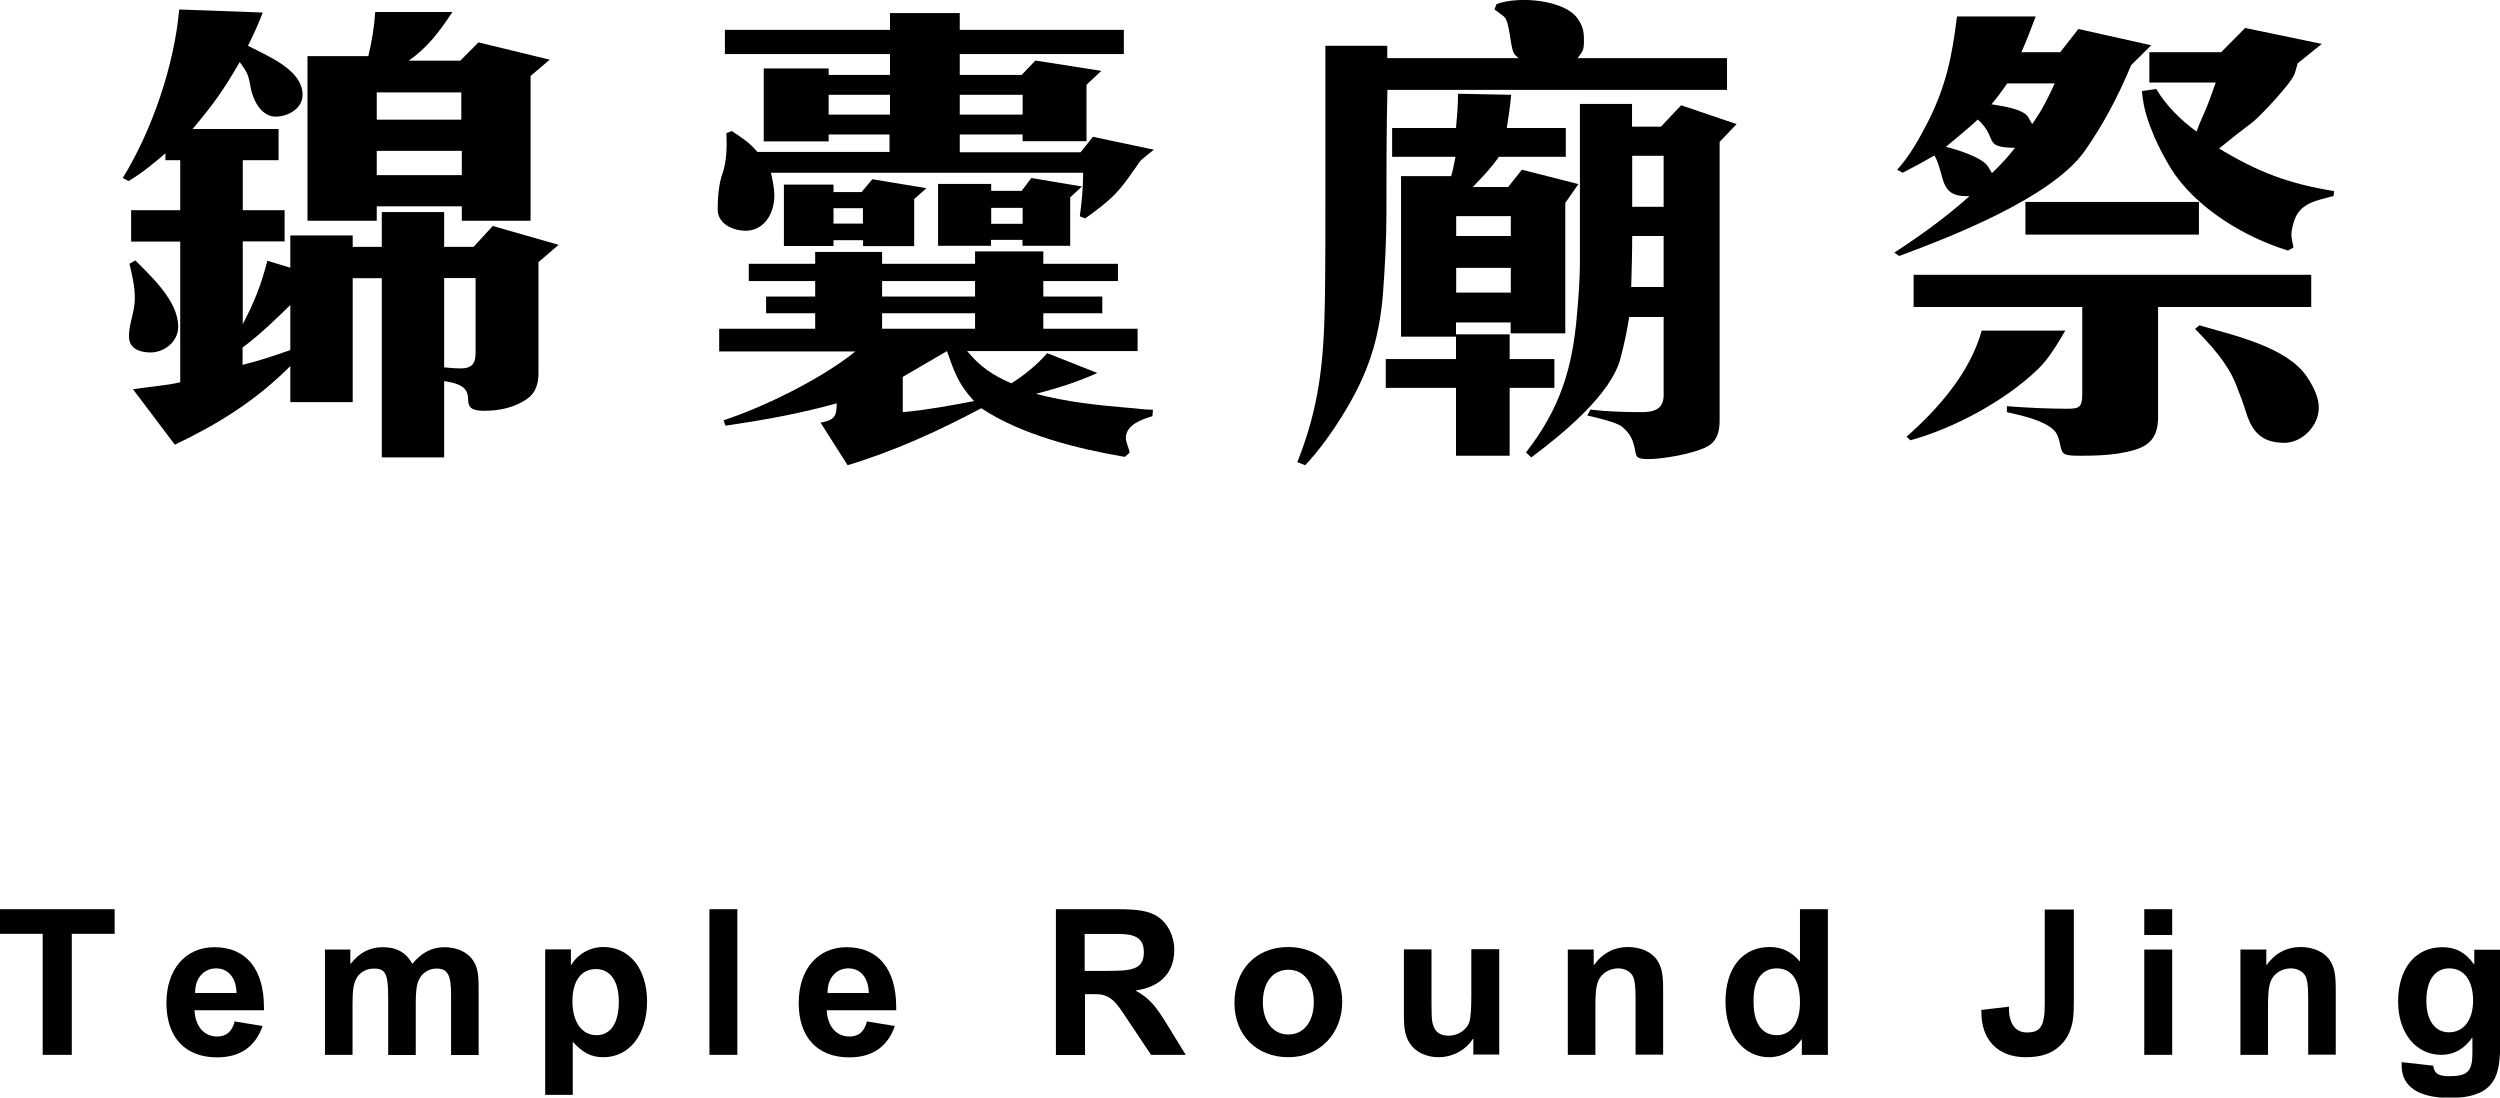<svg width="123" height="54" viewBox="0 0 123 54" fill="none" xmlns="http://www.w3.org/2000/svg">
<g clip-path="url(#clip0_452_12578)">
<path d="M12.2 2.252C13.118 2.736 14.888 3.42 14.888 4.663C14.888 5.347 14.16 5.739 13.556 5.739C12.953 5.739 12.448 5.105 12.299 4.129C12.2 3.595 12.109 3.495 11.795 3.053C11.001 4.421 10.513 5.122 9.471 6.348H13.705V7.882H11.944V10.343H14.003V11.878H11.944V15.948C12.498 14.897 12.862 13.996 13.151 12.829L14.284 13.171V11.586H17.353V12.145H18.784V10.435H21.852V12.145H23.3L24.243 11.119L27.485 12.045L26.493 12.896V18.359C26.493 18.843 26.369 19.31 25.963 19.602C25.359 20.044 24.582 20.211 23.838 20.211C22.192 20.211 23.986 19.043 21.852 18.751V22.504H18.784V13.688H17.353V19.785H14.284V18.009C12.589 19.71 10.753 20.853 8.602 21.879L6.543 19.151C7.32 19.026 8.089 18.984 8.867 18.809V11.886H6.452V10.343H8.867V7.882H8.139V7.54C7.585 8.024 6.981 8.516 6.328 8.908L6.038 8.758C7.486 6.414 8.577 3.195 8.817 0.467L12.928 0.617C12.713 1.176 12.473 1.71 12.2 2.252ZM8.768 16.073C8.768 16.807 8.089 17.341 7.411 17.341C6.882 17.341 6.344 17.166 6.344 16.541C6.344 15.932 6.634 15.323 6.634 14.689C6.634 14.08 6.51 13.571 6.369 12.979L6.658 12.812C7.486 13.638 8.768 14.831 8.768 16.073ZM14.284 17.224V15.006C13.532 15.74 12.787 16.465 11.935 17.099V17.95C12.738 17.758 13.507 17.491 14.284 17.224ZM15.128 2.761H18.122C18.296 2.027 18.412 1.343 18.461 0.592H22.258C21.629 1.543 21.05 2.327 20.107 2.986H22.646L23.54 2.085L27.047 2.936L26.104 3.737V10.86H22.721V10.151H18.536V10.86H15.128V2.761ZM22.696 5.881V4.546H18.536V5.889H22.696V5.881ZM22.721 8.617V7.424H18.536V8.617H22.721ZM21.852 13.688V18.075C22.117 18.1 22.407 18.125 22.671 18.125C23.201 18.125 23.399 17.908 23.399 17.366V13.68H21.852V13.688Z" fill="black"/>
<path d="M43.788 6.615H40.769V6.957H37.576V3.37H40.769V3.687H43.788V2.661H35.665V1.468H43.788V0.642H47.22V1.468H55.293V2.661H47.22V3.687H50.264L50.942 2.978L54.184 3.487L53.456 4.171V6.948H50.313V6.615H47.22V7.49H53.167L53.771 6.731L56.773 7.365C56.558 7.532 56.335 7.707 56.145 7.874C56.12 7.874 55.805 8.358 55.756 8.408C55.491 8.8 55.202 9.192 54.862 9.551C54.424 9.993 53.92 10.376 53.39 10.743L53.126 10.643C53.225 9.934 53.291 9.225 53.291 8.5H37.931C38.006 8.842 38.097 9.259 38.097 9.617C38.097 10.543 37.568 11.352 36.691 11.352C36.087 11.352 35.31 11.035 35.31 10.301C35.31 9.767 35.359 9.033 35.549 8.525C35.764 7.916 35.764 7.182 35.74 6.548L36.004 6.448C36.484 6.765 36.873 7.007 37.262 7.474H43.763V6.615H43.788ZM35.392 16.173H40.107V15.414H37.692V14.589H40.107V13.829H36.84V12.979H40.107V12.395H43.399V12.979H47.973V12.37H51.331V12.979H55.003V13.829H51.331V14.589H54.234V15.414H51.331V16.173H55.971V17.274H47.584C48.212 18.033 48.841 18.467 49.759 18.859C50.388 18.467 51.041 17.933 51.521 17.375L53.986 18.35C53.018 18.793 52.001 19.109 50.967 19.376C52.439 19.768 53.961 19.935 55.466 20.06C55.88 20.085 56.31 20.16 56.724 20.16L56.699 20.477C56.194 20.628 55.392 20.894 55.392 21.553C55.392 21.745 55.541 22.062 55.582 22.262L55.342 22.479C53.043 22.087 50.264 21.403 48.279 20.085C46.178 21.203 43.978 22.204 41.703 22.888L40.371 20.794C41.05 20.669 41.166 20.502 41.166 19.843C39.354 20.352 37.559 20.669 35.698 20.945L35.599 20.678C37.609 20.019 40.438 18.626 42.084 17.291H35.384V16.173H35.392ZM41.008 11.811V12.103H38.568V9.083H41.008V9.45H42.39L42.919 8.817L45.582 9.259L44.978 9.792V12.111H42.464V11.819H41.008V11.811ZM43.788 5.639V4.663H40.769V5.639H43.788ZM42.456 11.002V10.243H41.008V11.002H42.456ZM43.399 13.829V14.589H47.973V13.829H43.399ZM43.399 16.173H47.973V15.414H43.399V16.173ZM47.923 19.735C47.146 18.884 46.955 18.317 46.591 17.274L44.416 18.542V20.277C45.574 20.177 46.765 19.952 47.923 19.735ZM50.264 9.392L50.743 8.758L53.233 9.175L52.654 9.709V12.095H50.305V11.803H48.758V12.095H46.153V9.05H48.767V9.392H50.264ZM47.22 4.663V5.639H50.313V4.663H47.22ZM48.767 10.226V11.01H50.313V10.226H48.767Z" fill="black"/>
<path d="M68.261 4.421C68.212 6.448 68.212 8.491 68.212 10.518C68.212 11.836 68.137 13.179 68.038 14.497C67.848 16.766 67.285 18.425 66.103 20.352C65.549 21.253 64.945 22.112 64.217 22.888L63.828 22.738C64.936 19.96 65.135 17.692 65.185 14.764C65.209 13.079 65.209 11.394 65.209 9.717V2.252H68.253V2.861H74.713C74.638 2.786 74.539 2.711 74.498 2.644C74.283 2.327 74.308 1.034 73.969 0.792L73.53 0.467L73.629 0.2C74.763 -0.217 76.987 0.008 77.616 0.909C77.881 1.301 77.93 1.518 77.93 2.01C77.93 2.452 77.881 2.519 77.616 2.861H84.969V4.421H68.261ZM77.012 9.984V16.399H74.324V15.865H71.636V16.449H74.275V17.666H76.475V19.084H74.275V22.421H71.636V19.084H68.179V17.666H71.636V16.565H68.931V8.666H71.396C71.496 8.349 71.537 8.058 71.611 7.716H68.493V6.298H71.636C71.686 5.739 71.735 5.197 71.735 4.613L74.349 4.663C74.299 5.222 74.225 5.739 74.134 6.298H77.037V7.716H73.745C73.356 8.274 72.951 8.691 72.463 9.2H74.2L74.878 8.349L77.657 9.058L77.012 9.984ZM74.332 10.635H71.644V11.611H74.332V10.635ZM74.332 13.179H71.644V14.397H74.332V13.179ZM84.605 6.982V20.711C84.605 21.245 84.465 21.737 83.977 21.979C83.348 22.321 81.801 22.588 81.098 22.588C80.958 22.588 80.643 22.588 80.544 22.463C80.37 22.246 80.544 21.612 79.816 21.003C79.527 20.761 78.485 20.536 78.096 20.444L78.245 20.152C79.064 20.252 79.94 20.277 80.784 20.277C81.363 20.277 81.851 20.135 81.851 19.451V15.598H80.155C80.056 16.257 79.915 16.916 79.742 17.575C79.303 19.401 76.814 21.403 75.341 22.504L75.077 22.262C76.748 20.119 77.376 18.117 77.591 15.431C77.666 14.58 77.732 13.721 77.732 12.87V5.113H80.296V6.231H81.719L82.711 5.18L85.441 6.106L84.605 6.982ZM81.851 11.611H80.304C80.304 12.437 80.279 13.296 80.255 14.121H81.851V11.611ZM81.851 7.666H80.304V10.176H81.851V7.666Z" fill="black"/>
<path d="M104.853 3.203C104.225 4.713 103.497 6.106 102.554 7.449C100.908 9.742 96.003 11.644 93.439 12.595L93.199 12.428C94.506 11.577 95.739 10.693 96.896 9.651H96.723C95.391 9.651 95.705 8.6 95.176 7.649C94.671 7.941 94.134 8.233 93.605 8.5L93.34 8.349C93.968 7.665 94.432 6.815 94.862 5.981C95.755 4.204 96.044 2.761 96.284 0.809H100.155C99.94 1.393 99.717 1.977 99.452 2.569H101.363L102.256 1.426L105.838 2.227L104.853 3.203ZM100.254 18.175C98.633 19.735 96.119 21.078 93.993 21.662L93.803 21.487C95.374 20.094 96.921 18.342 97.5 16.265H101.611C101.222 16.932 100.809 17.641 100.254 18.175ZM106.177 15.106V20.544C106.177 21.912 105.308 22.129 104.167 22.321C103.637 22.396 103.075 22.421 102.521 22.421C102.306 22.421 101.727 22.446 101.553 22.321C101.313 22.154 101.404 21.562 101.09 21.203C100.585 20.669 99.444 20.444 98.741 20.277V19.985C99.733 20.06 100.726 20.11 101.718 20.11C102.297 20.11 102.446 20.035 102.446 19.401V15.106H94.15V13.521H113.712V15.106H106.177ZM97.31 5.88C96.805 6.348 96.268 6.781 95.739 7.223C96.243 7.348 97.525 7.732 97.814 8.199L98.005 8.516C98.418 8.124 98.799 7.715 99.138 7.273C97.5 7.248 98.344 6.831 97.31 5.88ZM98.757 4.104C98.518 4.446 98.253 4.813 97.98 5.13C98.418 5.205 99.551 5.347 99.791 5.764L99.981 6.106C100.436 5.472 100.776 4.813 101.09 4.104H98.757ZM99.651 11.544V9.934H108.187V11.544H99.651ZM114.812 9.642C114.034 9.859 113.215 9.959 112.901 10.785C112.827 11.002 112.736 11.294 112.736 11.544C112.736 11.736 112.81 11.986 112.835 12.178L112.57 12.328C110.42 11.669 107.996 10.21 106.789 8.258C106.499 7.774 106.235 7.282 106.011 6.773C105.672 5.972 105.457 5.355 105.383 4.479L106.086 4.379C106.565 5.18 107.293 5.914 108.071 6.473C108.211 6.056 108.41 5.672 108.575 5.255C108.741 4.863 108.865 4.454 109.014 4.062H105.747V2.569H109.278L110.461 1.376L114.233 2.16L113.05 3.111C113 3.286 112.951 3.453 112.901 3.62C112.736 4.087 111.255 5.672 110.825 6.014C110.271 6.431 109.717 6.865 109.179 7.307C111.114 8.475 112.612 9.042 114.836 9.4L114.812 9.642ZM112.397 21.787C111.33 21.787 110.825 21.303 110.511 20.302C110.37 19.843 110.196 19.376 110.006 18.909C109.593 17.858 108.774 16.982 107.996 16.182L108.211 16.006C109.857 16.49 112.512 17.058 113.505 18.542C113.794 18.984 114.084 19.518 114.084 20.052C114.084 20.978 113.24 21.787 112.397 21.787Z" fill="black"/>
<path d="M2.101 45.943H0V44.733H5.641V45.943H3.532V51.898H2.101V45.943Z" fill="black"/>
<path d="M12.92 50.48C12.564 51.498 11.811 52.023 10.678 52.023C9.107 52.023 8.188 51.031 8.188 49.346C8.188 47.694 9.123 46.602 10.546 46.602C12.101 46.602 12.986 47.669 12.986 49.554V49.704H9.57C9.603 50.489 10.033 50.997 10.686 50.997C11.133 50.997 11.414 50.764 11.547 50.255L12.92 50.48ZM11.637 48.854C11.621 48.103 11.232 47.644 10.629 47.644C10.033 47.644 9.603 48.128 9.603 48.795V48.854H11.637Z" fill="black"/>
<path d="M17.237 46.718V47.419H17.254C17.692 46.86 18.197 46.602 18.834 46.602C19.512 46.602 19.975 46.86 20.289 47.419C20.744 46.868 21.249 46.602 21.861 46.602C22.415 46.602 22.895 46.793 23.184 47.135C23.465 47.469 23.548 47.819 23.548 48.587V51.907H22.192V48.945C22.192 47.953 22.026 47.653 21.464 47.653C21.1 47.653 20.736 47.886 20.604 48.22C20.488 48.495 20.455 48.779 20.455 49.413V51.907H19.098V49.062C19.098 47.903 18.966 47.653 18.387 47.653C18.023 47.653 17.676 47.853 17.527 48.153C17.394 48.412 17.345 48.72 17.345 49.379V51.898H15.988V46.718H17.237Z" fill="black"/>
<path d="M28.089 46.718V47.477H28.105C28.436 46.927 29.032 46.593 29.685 46.593C30.975 46.593 31.835 47.669 31.835 49.271C31.835 50.906 30.959 52.015 29.685 52.015C29.098 52.015 28.684 51.806 28.18 51.256V53.867H26.823V46.71H28.089V46.718ZM29.346 50.931C30.049 50.931 30.446 50.33 30.446 49.287C30.446 48.278 30.032 47.678 29.321 47.678C28.585 47.678 28.163 48.27 28.163 49.262C28.163 50.28 28.626 50.931 29.346 50.931Z" fill="black"/>
<path d="M34.904 44.733H36.277V51.898H34.904V44.733Z" fill="black"/>
<path d="M44.027 50.48C43.671 51.498 42.919 52.023 41.785 52.023C40.214 52.023 39.296 51.031 39.296 49.346C39.296 47.694 40.23 46.602 41.653 46.602C43.208 46.602 44.093 47.669 44.093 49.554V49.704H40.677C40.71 50.489 41.14 50.997 41.794 50.997C42.24 50.997 42.522 50.764 42.654 50.255L44.027 50.48ZM42.745 48.854C42.728 48.103 42.34 47.644 41.736 47.644C41.14 47.644 40.718 48.128 40.718 48.795V48.854H42.745Z" fill="black"/>
<path d="M51.951 44.733H54.97C56.029 44.733 56.525 44.825 56.939 45.084C57.452 45.417 57.774 46.043 57.774 46.735C57.774 47.844 57.096 48.562 55.888 48.728V48.745C56.302 48.987 56.492 49.137 56.773 49.462C56.988 49.729 57.129 49.921 57.476 50.497L58.337 51.898H56.633L55.59 50.338C55.094 49.588 54.987 49.438 54.805 49.262C54.689 49.146 54.548 49.054 54.416 49.004C54.209 48.92 54.135 48.912 53.68 48.912H53.382V51.907H51.951V44.733ZM53.374 47.769H54.432L54.929 47.761C55.93 47.744 56.277 47.519 56.277 46.843C56.277 46.209 55.921 45.951 55.053 45.951H54.49H53.365V47.769H53.374Z" fill="black"/>
<path d="M63.382 46.593C64.937 46.593 66.037 47.711 66.037 49.287C66.037 50.855 64.921 52.015 63.39 52.015C61.819 52.015 60.735 50.922 60.735 49.346C60.735 47.703 61.802 46.593 63.382 46.593ZM63.39 50.897C64.151 50.897 64.639 50.263 64.639 49.296C64.639 48.337 64.143 47.711 63.39 47.711C62.629 47.711 62.133 48.328 62.133 49.304C62.133 50.263 62.629 50.897 63.39 50.897Z" fill="black"/>
<path d="M72.48 51.114H72.463C72.108 51.673 71.463 52.015 70.768 52.015C70.172 52.015 69.635 51.756 69.362 51.331C69.155 51.014 69.072 50.664 69.072 49.98V46.71H70.429V49.087V49.379L70.437 49.888C70.445 50.63 70.702 50.956 71.281 50.956C71.76 50.956 72.191 50.647 72.306 50.238C72.364 49.996 72.389 49.629 72.389 48.887V46.702H73.762V51.882H72.488V51.114H72.48Z" fill="black"/>
<path d="M80.47 51.898V49.246C80.47 48.186 80.404 47.944 80.04 47.744C79.907 47.678 79.775 47.644 79.626 47.644C79.271 47.644 78.94 47.803 78.75 48.061C78.551 48.328 78.493 48.662 78.493 49.546V51.898H77.137V46.718H78.41V47.477H78.427C78.841 46.894 79.428 46.593 80.09 46.593C80.726 46.593 81.281 46.843 81.545 47.261C81.752 47.594 81.826 47.911 81.826 48.67V51.89H80.47V51.898Z" fill="black"/>
<path d="M88.65 51.898V51.139H88.633C88.253 51.698 87.674 52.015 87.045 52.015C85.771 52.015 84.894 50.897 84.894 49.287C84.894 47.627 85.73 46.593 87.07 46.593C87.657 46.593 88.129 46.81 88.559 47.31V44.733H89.932V51.898H88.65ZM86.276 49.321C86.276 50.338 86.689 50.931 87.425 50.931C88.12 50.931 88.559 50.313 88.559 49.329C88.559 48.236 88.162 47.644 87.417 47.644C86.714 47.644 86.276 48.186 86.276 49.187V49.321Z" fill="black"/>
<path d="M102.033 44.733V49.262C102.033 49.996 101.991 50.322 101.842 50.722C101.743 50.989 101.578 51.239 101.346 51.456C100.941 51.84 100.403 52.015 99.667 52.015C98.311 52.015 97.483 51.181 97.483 49.796V49.688L98.84 49.529V49.571V49.604C98.84 50.363 99.154 50.797 99.725 50.797C100.403 50.797 100.602 50.48 100.602 49.379V44.75H102.033V44.733Z" fill="black"/>
<path d="M105.498 44.733H106.871V46.001H105.498V44.733ZM105.498 46.718H106.871V51.898H105.498V46.718Z" fill="black"/>
<path d="M113.563 51.898V49.246C113.563 48.186 113.497 47.944 113.133 47.744C113 47.678 112.868 47.644 112.719 47.644C112.363 47.644 112.033 47.803 111.842 48.061C111.644 48.328 111.586 48.662 111.586 49.546V51.898H110.229V46.718H111.503V47.477H111.52C111.933 46.894 112.521 46.593 113.182 46.593C113.819 46.593 114.373 46.843 114.638 47.261C114.845 47.594 114.919 47.911 114.919 48.67V51.89H113.563V51.898Z" fill="black"/>
<path d="M119.716 52.432C119.766 52.824 119.972 52.949 120.51 52.949C121.403 52.949 121.643 52.707 121.643 51.815V51.056H121.627C121.238 51.614 120.725 51.898 120.113 51.898C118.864 51.898 117.987 50.822 117.987 49.279C117.987 47.644 118.839 46.602 120.163 46.602C120.816 46.602 121.312 46.86 121.718 47.444H121.734V46.727H123.008V51.381C123.008 52.424 122.876 52.974 122.528 53.374C122.148 53.808 121.503 54.017 120.576 54.017H120.543C118.996 54.017 118.161 53.466 118.161 52.424V52.257L119.716 52.432ZM120.485 50.789C121.213 50.789 121.676 50.188 121.676 49.229C121.676 48.236 121.23 47.644 120.502 47.644C119.799 47.644 119.377 48.228 119.377 49.237C119.377 50.197 119.799 50.789 120.485 50.789Z" fill="black"/>
</g>
<defs>
<clipPath id="clip0_452_12578">
<rect width="123" height="54" fill="white"/>
</clipPath>
</defs>
</svg>
